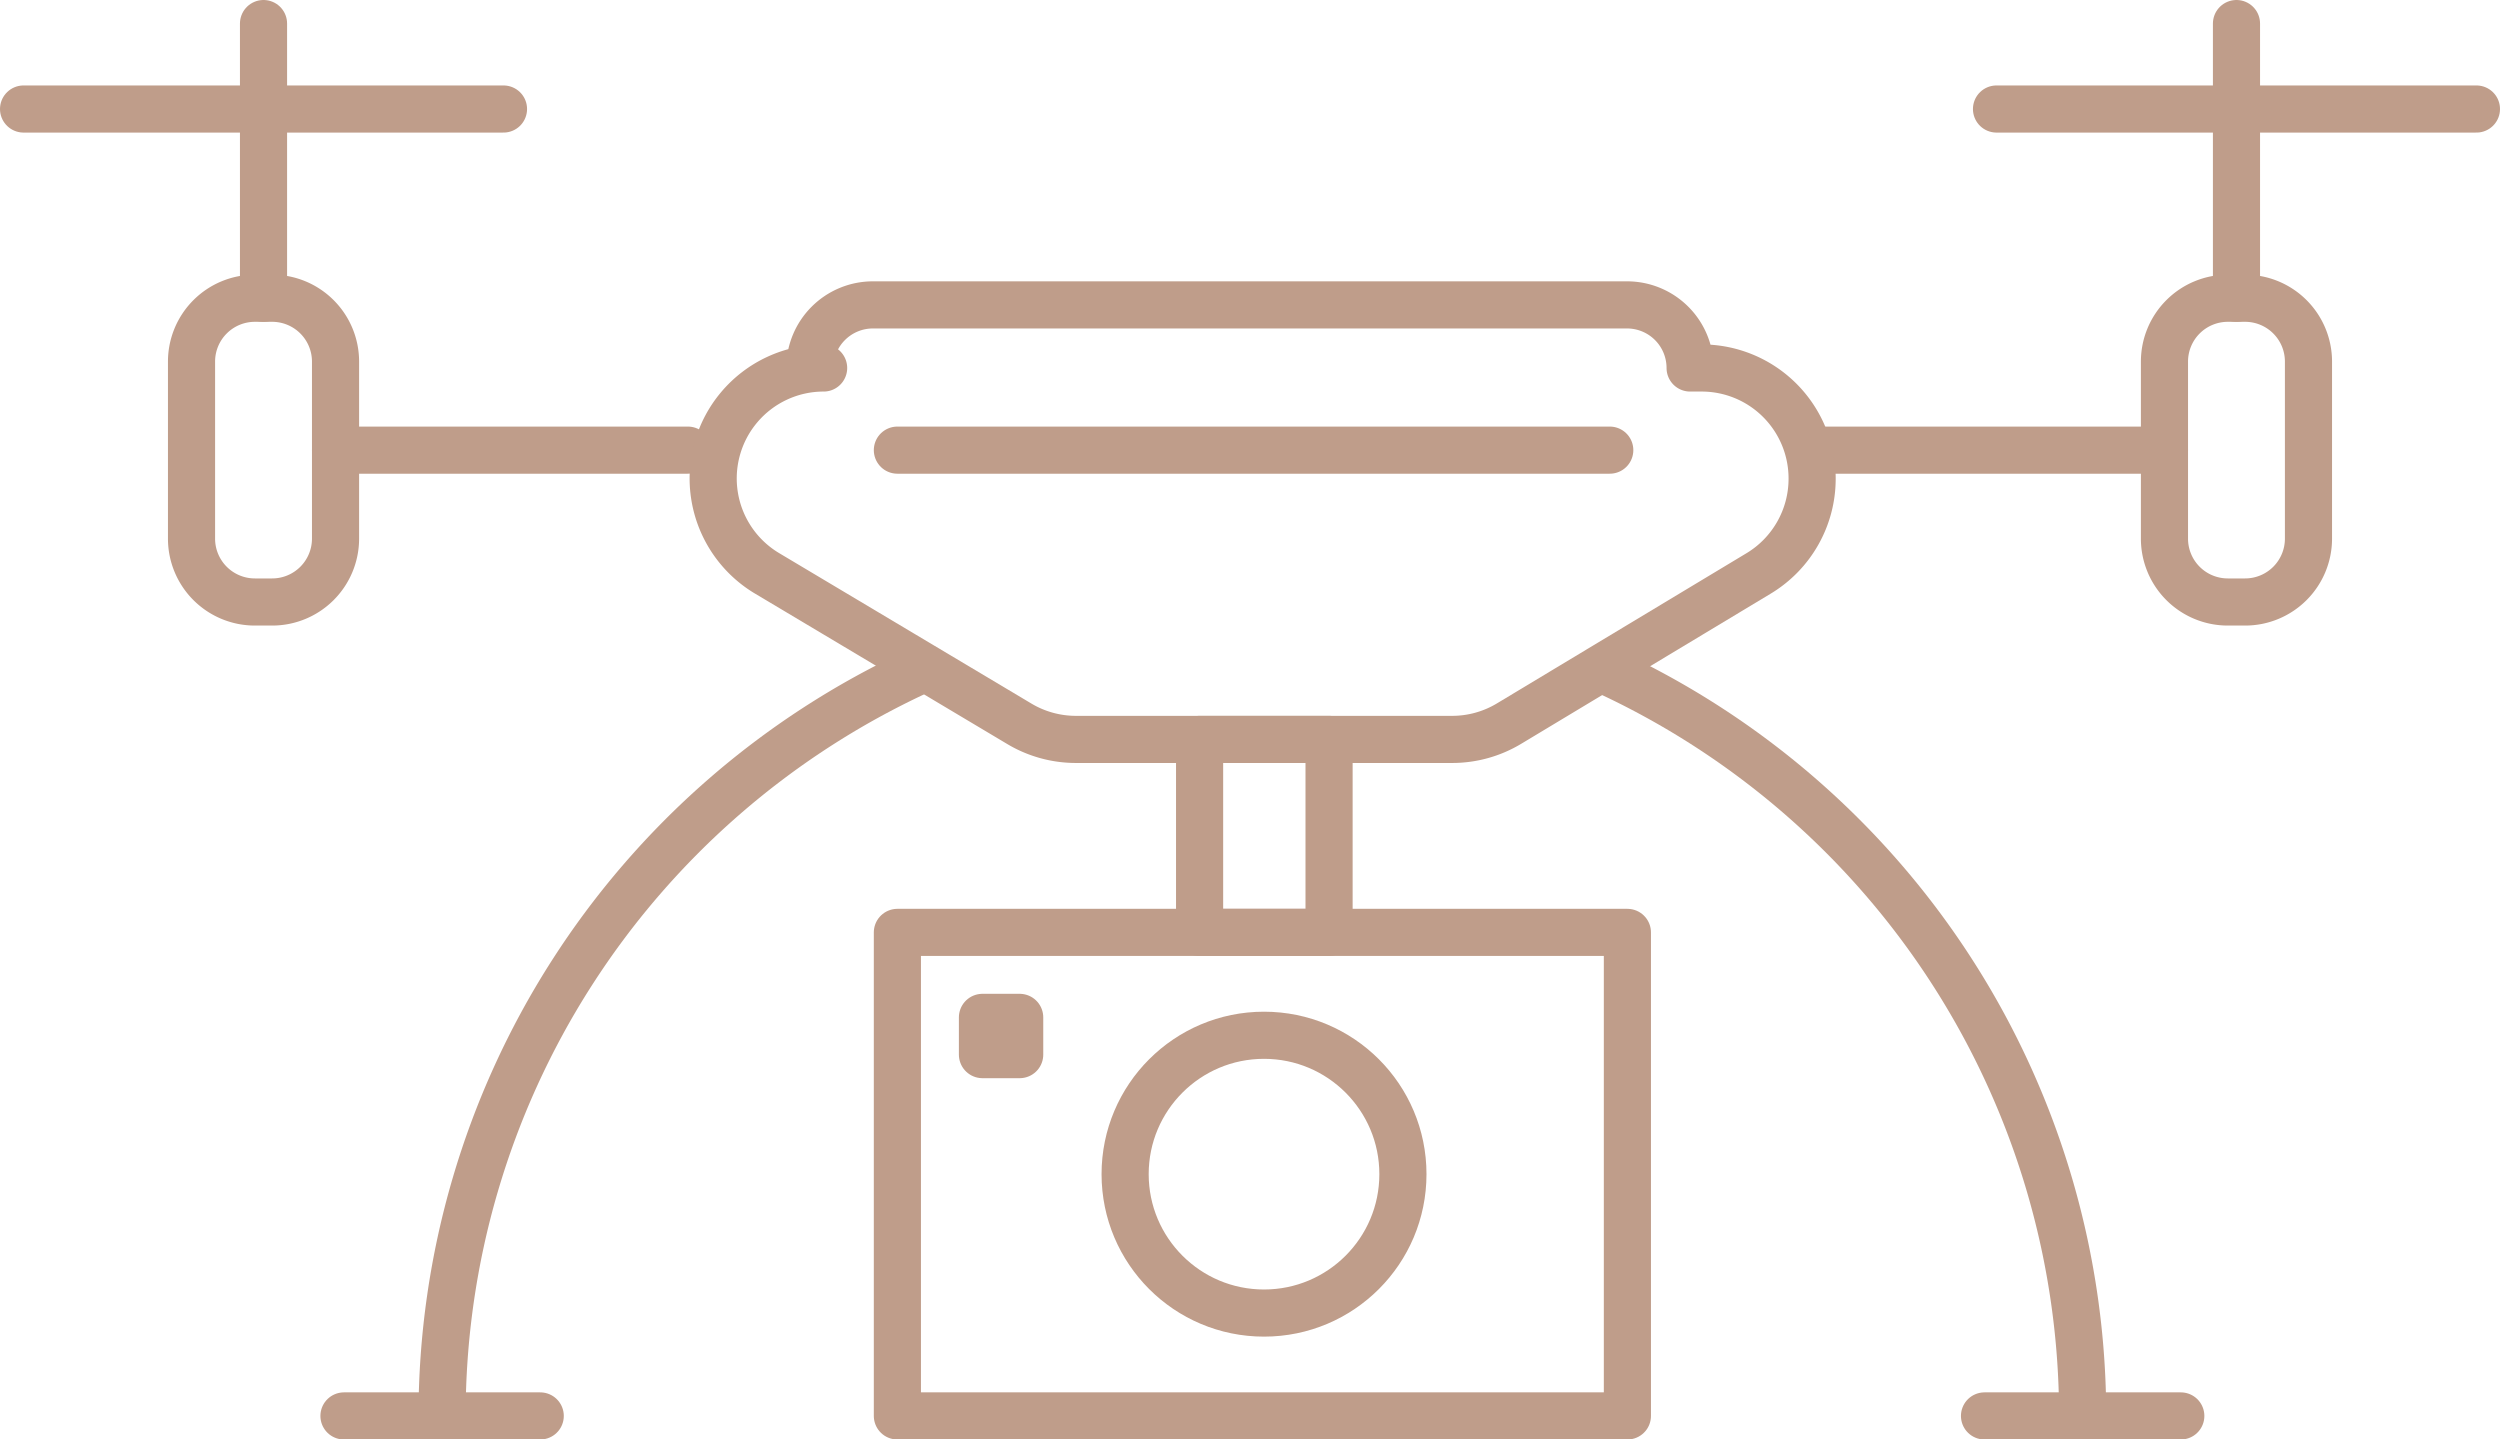 <svg xmlns="http://www.w3.org/2000/svg" xmlns:xlink="http://www.w3.org/1999/xlink" width="106.084" height="61.083" viewBox="0 0 106.084 61.083">
  <defs>
    <clipPath id="clip-path">
      <rect id="Rectangle_140" data-name="Rectangle 140" width="106.084" height="61.083" transform="translate(0 0)" fill="none" stroke="#bf9d8a" stroke-width="1"/>
    </clipPath>
  </defs>
  <g id="Group_46" data-name="Group 46" transform="translate(0 0)">
    <g id="Group_45" data-name="Group 45" clip-path="url(#clip-path)">
      <path id="Path_73" data-name="Path 73" d="M68.307,28.541A34.813,34.813,0,0,1,88.374,60.083" fill="none" stroke="#bf9d8a" stroke-linecap="round" stroke-linejoin="round" stroke-width="2"/>
      <path id="Path_74" data-name="Path 74" d="M18.759,60.083A34.812,34.812,0,0,1,38.967,28.476" fill="none" stroke="#bf9d8a" stroke-linecap="round" stroke-linejoin="round" stroke-width="2"/>
      <line id="Line_14" data-name="Line 14" y2="11.656" transform="translate(11.182 1)" fill="none" stroke="#bf9d8a" stroke-linecap="round" stroke-linejoin="round" stroke-width="2"/>
      <line id="Line_15" data-name="Line 15" x1="20.365" transform="translate(1 4.626)" fill="none" stroke="#bf9d8a" stroke-linecap="round" stroke-linejoin="round" stroke-width="2"/>
      <line id="Line_16" data-name="Line 16" x1="8.328" transform="translate(14.596 60.083)" fill="none" stroke="#bf9d8a" stroke-linecap="round" stroke-linejoin="round" stroke-width="2"/>
      <line id="Line_17" data-name="Line 17" x1="8.329" transform="translate(84.21 60.083)" fill="none" stroke="#bf9d8a" stroke-linecap="round" stroke-linejoin="round" stroke-width="2"/>
      <line id="Line_18" data-name="Line 18" x1="14.951" transform="translate(14.238 19.101)" fill="none" stroke="#bf9d8a" stroke-linecap="round" stroke-linejoin="round" stroke-width="2"/>
      <path id="Rectangle_135" data-name="Rectangle 135" d="M2.688,0h.735A2.688,2.688,0,0,1,6.111,2.688V10.2a2.689,2.689,0,0,1-2.689,2.689H2.689A2.689,2.689,0,0,1,0,10.2V2.688A2.688,2.688,0,0,1,2.688,0Z" transform="translate(8.127 12.656)" fill="none" stroke="#bf9d8a" stroke-linecap="round" stroke-linejoin="round" stroke-width="2"/>
      <line id="Line_19" data-name="Line 19" y2="11.656" transform="translate(94.902 1)" fill="none" stroke="#bf9d8a" stroke-linecap="round" stroke-linejoin="round" stroke-width="2"/>
      <line id="Line_20" data-name="Line 20" x2="20.365" transform="translate(84.719 4.626)" fill="none" stroke="#bf9d8a" stroke-linecap="round" stroke-linejoin="round" stroke-width="2"/>
      <line id="Line_21" data-name="Line 21" x2="14.951" transform="translate(76.895 19.101)" fill="none" stroke="#bf9d8a" stroke-linecap="round" stroke-linejoin="round" stroke-width="2"/>
      <path id="Rectangle_136" data-name="Rectangle 136" d="M2.688,0h.735A2.688,2.688,0,0,1,6.111,2.688V10.2a2.689,2.689,0,0,1-2.689,2.689H2.688A2.688,2.688,0,0,1,0,10.2V2.688A2.688,2.688,0,0,1,2.688,0Z" transform="translate(91.846 12.656)" fill="none" stroke="#bf9d8a" stroke-linecap="round" stroke-linejoin="round" stroke-width="2"/>
      <path id="Path_75" data-name="Path 75" d="M72.207,15.615h-.489a2.677,2.677,0,0,0-2.677-2.677h-32a2.677,2.677,0,0,0-2.677,2.677h.585a4.688,4.688,0,0,0-2.4,8.714l10.706,6.385a4.683,4.683,0,0,0,2.4.662H61.62a4.68,4.68,0,0,0,2.417-.672l10.588-6.372a4.689,4.689,0,0,0,2.27-4.016V20.3A4.688,4.688,0,0,0,72.207,15.615Z" fill="none" stroke="#bf9d8a" stroke-linecap="round" stroke-linejoin="round" stroke-width="2"/>
      <rect id="Rectangle_137" data-name="Rectangle 137" width="5.494" height="8.189" transform="translate(50.903 31.376)" fill="none" stroke="#bf9d8a" stroke-linecap="round" stroke-linejoin="round" stroke-width="2"/>
      <rect id="Rectangle_138" data-name="Rectangle 138" width="30.977" height="20.518" transform="translate(38.079 39.565)" fill="none" stroke="#bf9d8a" stroke-linecap="round" stroke-linejoin="round" stroke-width="2"/>
      <circle id="Ellipse_6" data-name="Ellipse 6" cx="5.894" cy="5.894" r="5.894" transform="translate(47.743 43.93)" fill="none" stroke="#bf9d8a" stroke-linecap="round" stroke-linejoin="round" stroke-width="2"/>
      <rect id="Rectangle_139" data-name="Rectangle 139" width="1.58" height="1.58" transform="translate(41.689 43.171)" fill="none" stroke="#bf9d8a" stroke-linecap="round" stroke-linejoin="round" stroke-width="2"/>
      <line id="Line_22" data-name="Line 22" x2="30.229" transform="translate(38.079 19.101)" fill="none" stroke="#bf9d8a" stroke-linecap="round" stroke-linejoin="round" stroke-width="2"/>
    </g>
  </g>
</svg>

